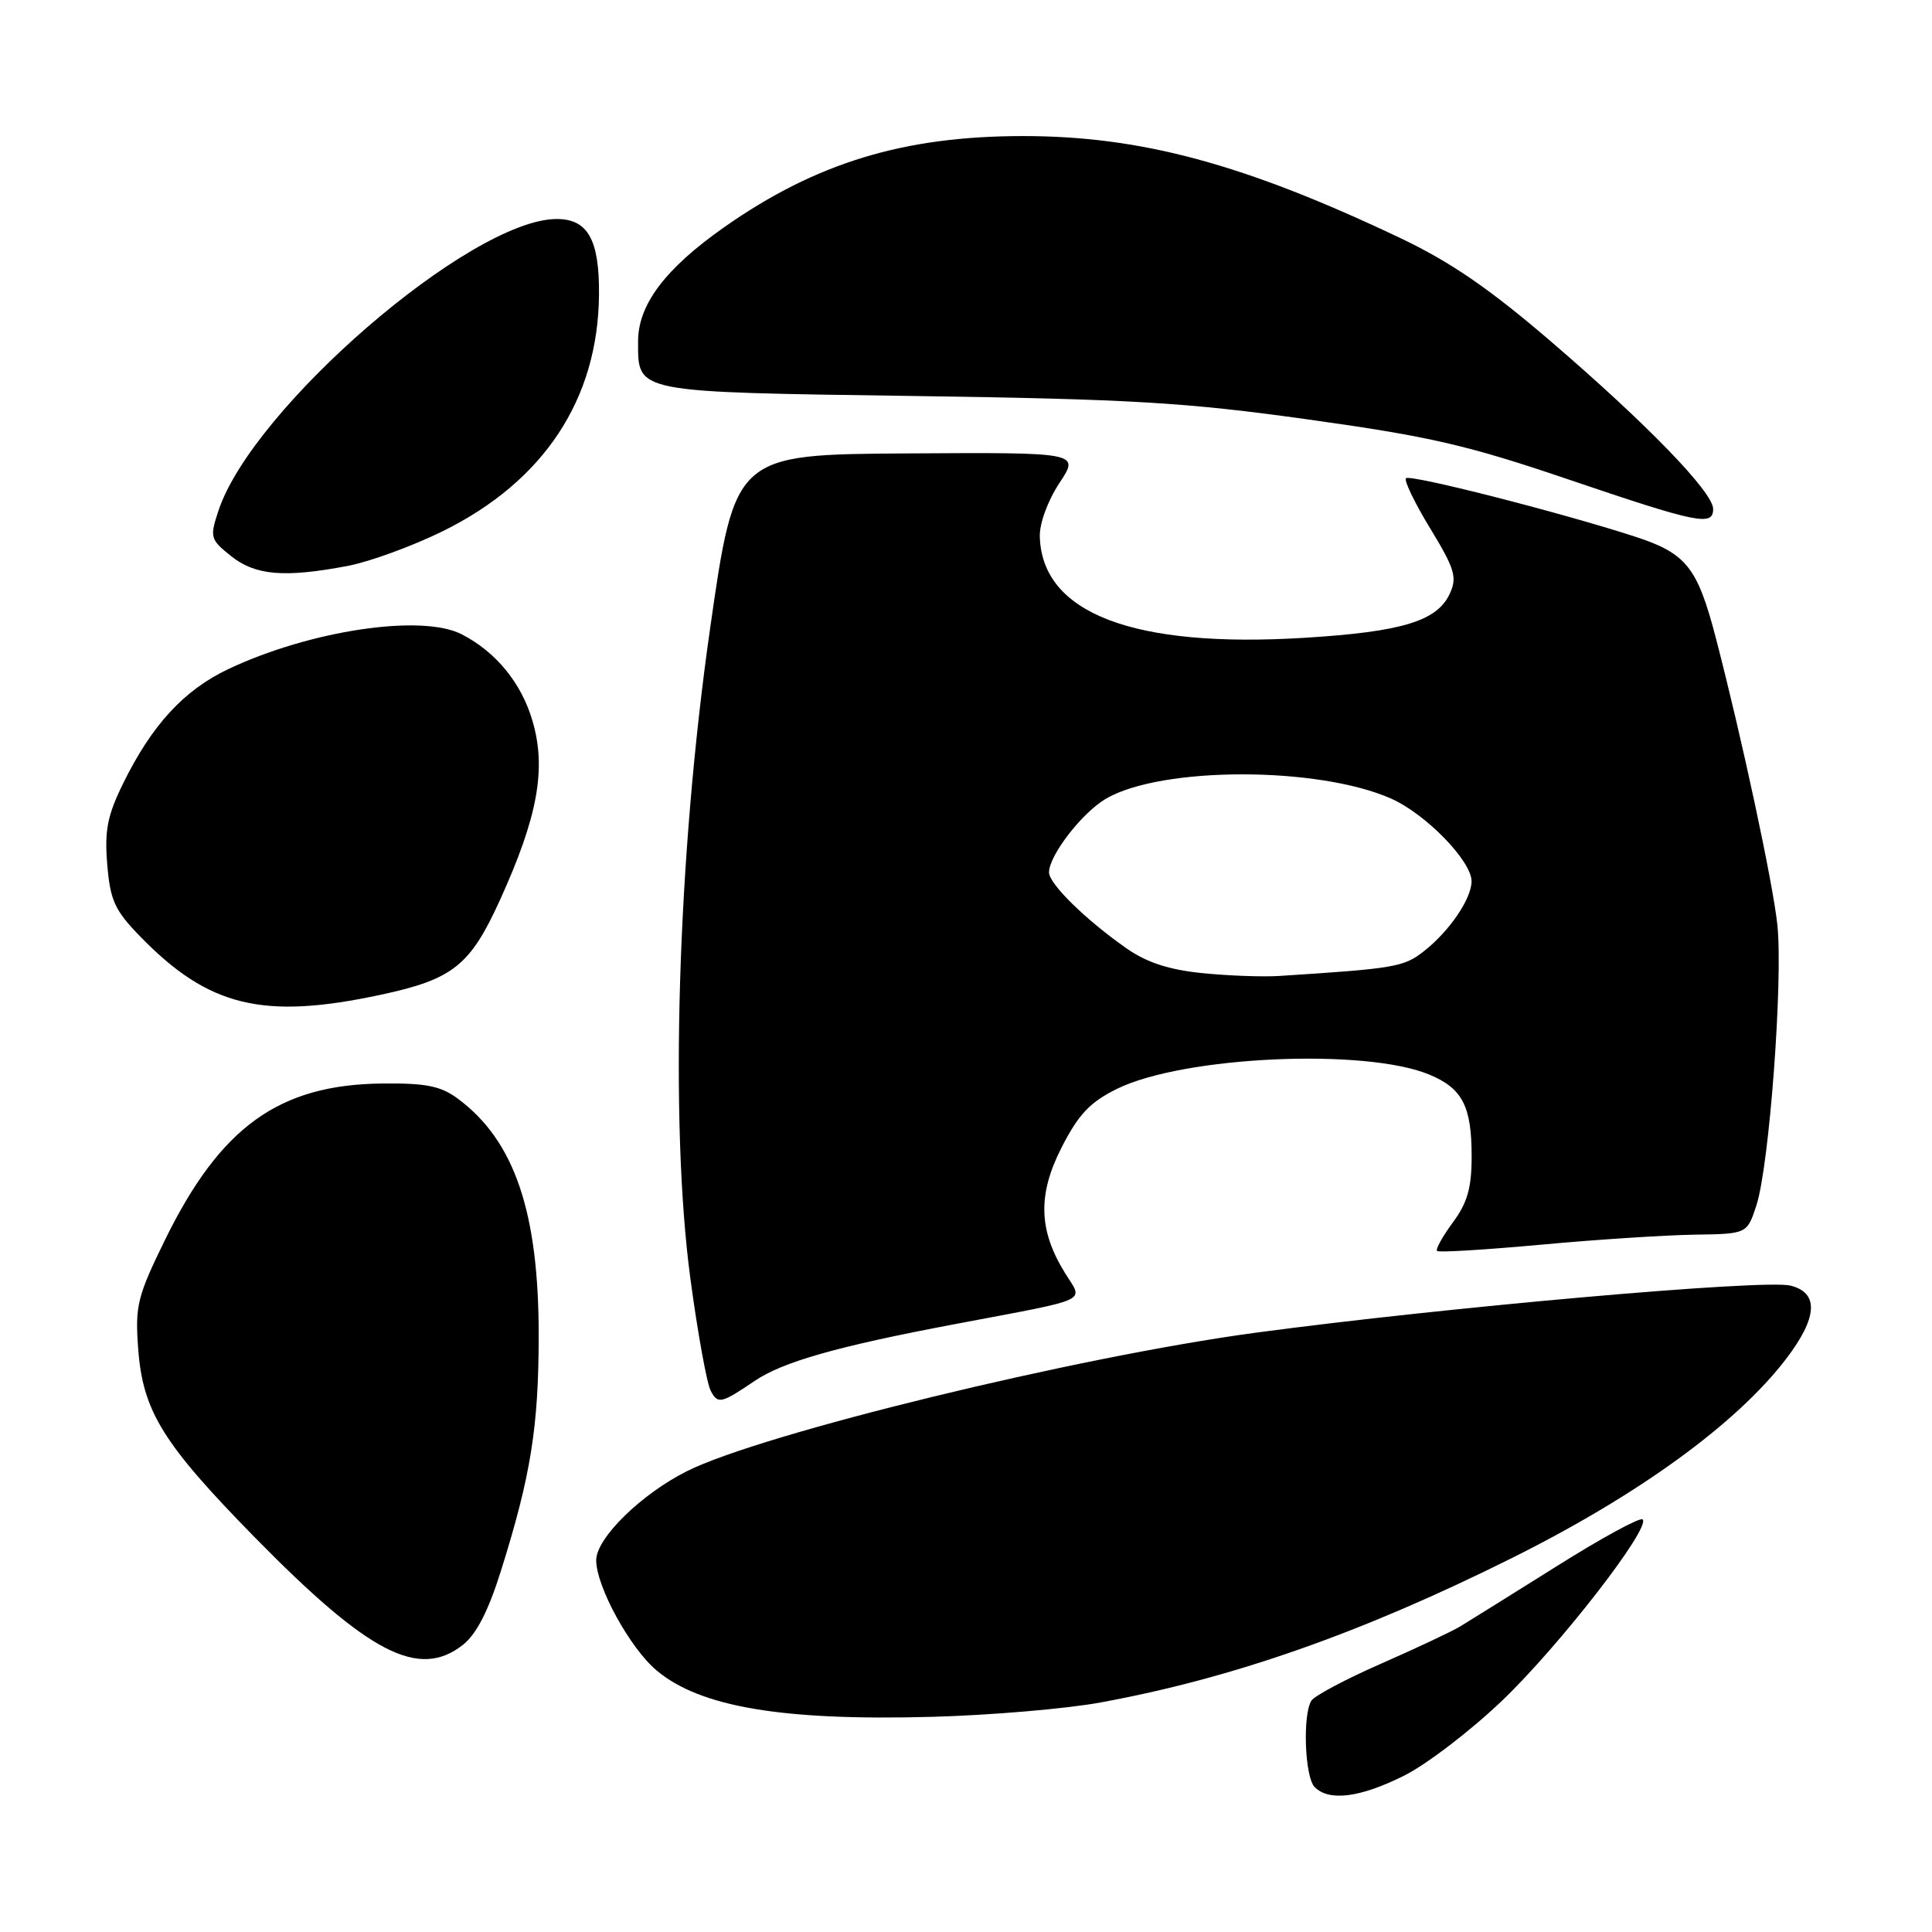 <?xml version="1.0" encoding="UTF-8" standalone="no"?>
<!DOCTYPE svg PUBLIC "-//W3C//DTD SVG 1.1//EN" "http://www.w3.org/Graphics/SVG/1.1/DTD/svg11.dtd" >
<svg xmlns="http://www.w3.org/2000/svg" xmlns:xlink="http://www.w3.org/1999/xlink" version="1.1" viewBox="0 0 256 256">
 <g >
 <path fill="currentColor"
d=" M 186.02 235.30 C 189.00 233.82 194.84 229.35 199.01 225.37 C 206.61 218.11 218.77 202.44 217.66 201.33 C 217.34 201.00 212.22 203.79 206.29 207.52 C 200.35 211.24 194.60 214.84 193.50 215.50 C 192.40 216.17 187.68 218.39 183.01 220.44 C 178.33 222.49 174.18 224.70 173.77 225.34 C 172.58 227.21 172.89 235.49 174.20 236.80 C 176.12 238.72 180.20 238.20 186.02 235.30 Z  M 145.80 225.59 C 163.30 222.39 180.40 216.39 200.37 206.43 C 217.10 198.09 230.06 188.68 236.63 180.11 C 240.85 174.60 241.06 171.30 237.25 170.35 C 233.82 169.48 191.46 173.22 166.32 176.60 C 142.73 179.78 100.92 189.96 91.00 194.95 C 84.93 198.00 79.00 203.82 79.00 206.74 C 79.00 210.21 83.47 218.38 87.00 221.34 C 92.76 226.19 103.68 228.03 123.50 227.49 C 131.20 227.28 141.24 226.43 145.80 225.59 Z  M 61.34 217.95 C 63.12 216.55 64.71 213.45 66.36 208.20 C 70.33 195.58 71.37 189.11 71.38 177.00 C 71.39 160.59 68.17 151.15 60.68 145.59 C 58.40 143.90 56.46 143.51 50.68 143.57 C 36.96 143.71 29.21 149.29 21.84 164.34 C 18.19 171.81 17.89 173.03 18.31 178.71 C 18.92 187.00 21.57 191.28 33.80 203.75 C 48.90 219.13 55.50 222.54 61.34 217.95 Z  M 100.00 182.98 C 103.73 180.45 110.93 178.40 126.50 175.46 C 144.91 171.97 143.54 172.61 141.13 168.70 C 137.60 163.00 137.48 158.27 140.69 152.00 C 142.92 147.64 144.44 146.04 148.00 144.28 C 156.82 139.94 180.92 138.85 189.42 142.40 C 193.79 144.23 195.00 146.58 195.00 153.24 C 195.00 157.39 194.44 159.38 192.51 161.98 C 191.14 163.84 190.20 165.54 190.42 165.76 C 190.64 165.98 196.83 165.60 204.16 164.93 C 211.50 164.25 220.65 163.66 224.50 163.60 C 231.49 163.50 231.49 163.50 232.73 159.73 C 234.44 154.50 236.28 129.85 235.51 122.54 C 234.90 116.86 230.83 97.89 227.35 84.50 C 224.90 75.12 223.44 73.30 216.54 71.07 C 206.56 67.84 186.84 62.82 186.30 63.37 C 186.01 63.65 187.46 66.65 189.51 70.02 C 192.76 75.36 193.10 76.49 192.12 78.63 C 190.45 82.30 185.81 83.71 172.88 84.51 C 150.19 85.91 138.07 81.28 137.78 71.10 C 137.73 69.35 138.84 66.33 140.38 64.00 C 143.07 59.94 143.07 59.94 120.23 60.08 C 97.39 60.22 97.39 60.22 94.08 83.36 C 89.76 113.57 88.70 148.77 91.49 169.50 C 92.45 176.65 93.66 183.30 94.17 184.28 C 95.12 186.09 95.55 185.99 100.00 182.98 Z  M 50.50 131.80 C 60.01 129.76 62.29 127.95 66.22 119.32 C 71.28 108.21 72.43 101.83 70.54 95.46 C 69.07 90.48 65.70 86.37 61.18 84.05 C 55.89 81.32 41.13 83.52 30.27 88.65 C 24.38 91.44 20.14 96.04 16.34 103.76 C 14.22 108.07 13.84 110.03 14.21 114.55 C 14.61 119.33 15.20 120.62 18.59 124.10 C 27.65 133.42 34.88 135.16 50.50 131.80 Z  M 46.06 74.99 C 49.00 74.43 54.69 72.35 58.72 70.36 C 72.09 63.75 79.26 52.88 79.37 39.03 C 79.43 31.73 77.88 28.99 73.71 29.02 C 62.35 29.10 33.43 54.08 28.94 67.69 C 27.78 71.19 27.86 71.48 30.61 73.68 C 33.83 76.25 37.67 76.58 46.06 74.99 Z  M 227.00 67.44 C 227.00 65.22 218.27 56.21 205.50 45.24 C 197.35 38.24 192.17 34.69 185.50 31.52 C 164.83 21.71 151.18 18.02 135.50 18.03 C 119.73 18.04 108.11 21.58 95.98 30.09 C 88.16 35.58 84.55 40.36 84.55 45.22 C 84.55 52.08 83.81 51.94 121.03 52.47 C 149.95 52.89 157.06 53.31 173.33 55.58 C 189.42 57.82 194.44 58.98 207.83 63.53 C 224.98 69.35 227.00 69.76 227.00 67.44 Z  M 159.28 128.94 C 154.90 128.50 151.93 127.53 149.28 125.67 C 143.88 121.90 139.00 117.11 139.00 115.60 C 139.00 113.35 143.38 107.68 146.55 105.83 C 153.90 101.54 174.63 101.53 184.31 105.81 C 188.93 107.85 195.00 114.10 194.99 116.78 C 194.98 119.09 192.07 123.37 188.70 126.02 C 186.01 128.14 184.88 128.33 169.50 129.32 C 167.30 129.46 162.70 129.29 159.28 128.94 Z "/>
</g>
</svg>